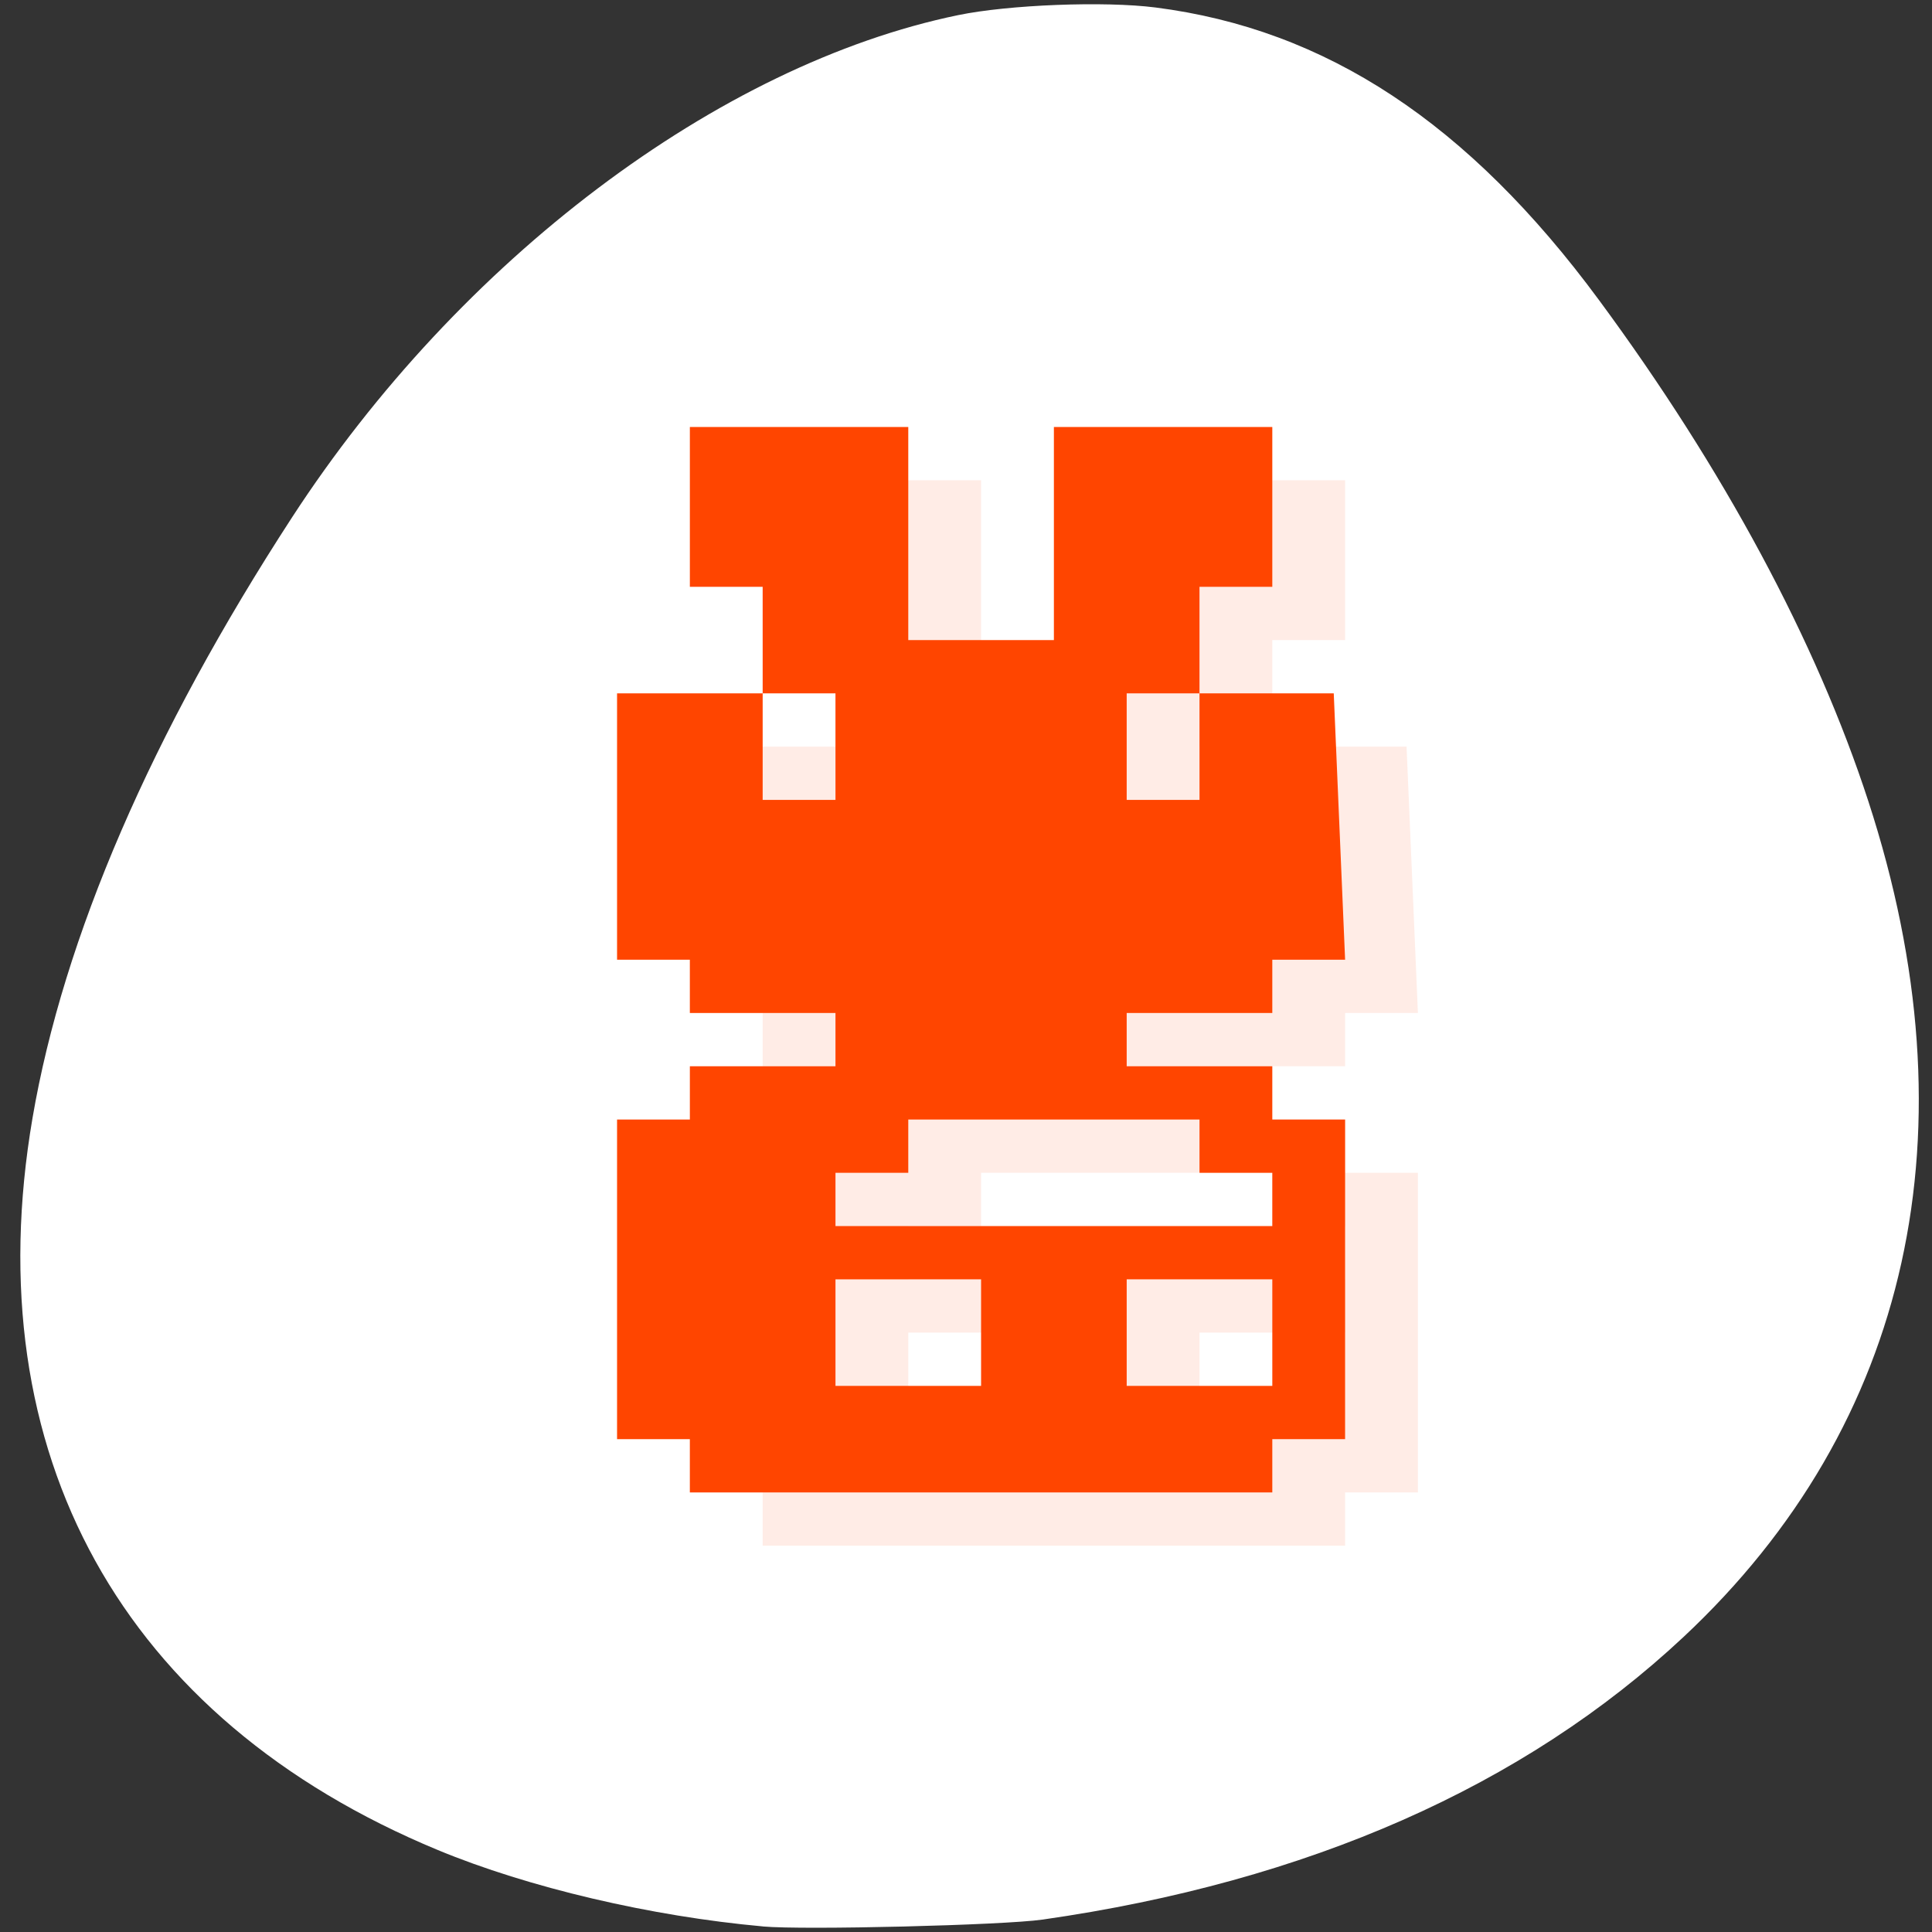 <svg xmlns="http://www.w3.org/2000/svg" xmlns:xlink="http://www.w3.org/1999/xlink" viewBox="0 0 256 256"><rect x="0" y="0" width="256" height="256" fill="#333333" stroke="none"/><defs><path d="m 296 26 a 10 10 0 1 1 -20 0 10 10 0 1 1 20 0 z" id="0" style="color:#000"/><use xlink:href="#0" id="1" style="fill:none"/><use xlink:href="#0" id="2" style="fill:none"/><use xlink:href="#0" id="3" style="fill:none"/><use xlink:href="#0" id="4" style="fill:none"/><use xlink:href="#0" id="5" style="fill:none"/><use xlink:href="#0" id="6" style="fill:none"/><use xlink:href="#0" id="7" style="fill:none"/><use xlink:href="#0" id="8" style="fill:none"/><use xlink:href="#0" id="9" style="fill:none"/><use xlink:href="#0" id="A" style="fill:none"/><use xlink:href="#0" id="B" style="fill:none"/><use xlink:href="#0" id="C" style="fill:none"/><use xlink:href="#0" id="D" style="fill:none"/><use xlink:href="#0" id="E" style="fill:#ff4500;opacity:0.2"/><path id="F" d="m 113.08 255.03 c -11.11 -1.138 -25.02 -4.168 -35.1 -7.647 -34.596 -11.937 -58.64 -34.3 -68.864 -64.07 -3.903 -11.361 -5.365 -20.77 -5.325 -34.28 0.059 -20.237 4.829 -40.687 15.195 -65.15 2.903 -6.85 10.131 -21.274 13.418 -26.773 19.627 -32.843 57.839 -54.967 97.6 -56.51 c 19.859 -0.77 35.75 2.168 51.48 9.517 12.376 5.782 22.18 12.688 31.861 22.44 10.788 10.87 17.371 20.323 25.01 35.914 13.207 26.959 19.776 50.55 20.533 73.74 0.621 19.02 -2.544 35.01 -9.899 50 -10.225 20.849 -26.93 36.862 -50.29 48.21 -16.459 7.994 -32.464 12.478 -51.52 14.431 -7.739 0.793 -27.07 0.89 -34.09 0.171 z m -26.476 -59.56 c 1.508 -1.252 1.722 -4.502 1.725 -26.26 l 0.003 -22 l 2.825 -1.171 c 3.458 -1.433 7.678 -5.423 9.464 -8.948 2.8 -5.525 2.888 -12.31 0.231 -17.751 -1.716 -3.514 -6.159 -7.757 -9.616 -9.184 l -2.904 -1.198 v -22.399 c 0 -24.94 -0.047 -25.34 -3.139 -26.632 -2.119 -0.885 -4.04 -0.512 -5.534 1.074 l -1.176 1.252 l -0.141 23.44 l -0.141 23.44 l -1.359 0.341 c -3.484 0.874 -9 5.442 -10.818 8.955 -3.294 6.372 -3.189 13.787 0.281 19.706 1.784 3.044 5.831 6.55 9.15 7.925 l 2.776 1.151 l 0.007 22.762 c 0.006 17.18 0.162 23.07 0.638 24.02 0.915 1.831 3.592 3.048 5.501 2.501 0.84 -0.241 1.842 -0.7 2.227 -1.019 z m 49.5 0 c 1.424 -1.182 1.722 -4.472 1.725 -19.03 0.002 -11.53 0.142 -14.773 0.638 -14.773 1.307 0 5.757 -2.712 7.975 -4.86 10.301 -9.976 6.4 -27.528 -7.221 -32.49 l -1.389 -0.506 l -0.003 -29.433 c -0.002 -18.892 -0.192 -30.11 -0.53 -31.33 -1 -3.6 -5.379 -4.793 -7.994 -2.179 l -1.322 1.322 l -0.253 30.889 l -0.253 30.889 l -1.266 0.338 c -3.597 0.961 -8.153 4.615 -10.279 8.244 -4.171 7.118 -3.537 16.701 1.503 22.723 1.975 2.359 6.06 5.285 8.314 5.962 l 1.981 0.593 l 0.007 15.451 c 0.008 16.938 0.077 17.379 2.941 18.815 1.736 0.871 3.933 0.62 5.426 -0.619 z m 46.972 0 c 1.576 -1.308 1.722 -4.502 1.725 -37.666 l 0.003 -33.407 l 1.389 -0.342 c 2.16 -0.532 5.228 -2.493 7.51 -4.801 7.429 -7.513 7.313 -19.917 -0.259 -27.587 -2.133 -2.16 -6.48 -4.739 -8.01 -4.751 -0.485 -0.004 -0.632 -2.543 -0.634 -10.99 -0.002 -6.074 -0.239 -11.834 -0.53 -12.884 -1 -3.599 -5.378 -4.793 -7.994 -2.179 l -1.322 1.321 l -0.152 12.09 l -0.152 12.09 l -2.796 1.28 c -7.422 3.398 -11.801 10.06 -11.801 17.964 0 7.802 4.393 14.537 11.685 17.915 l 2.71 1.255 l 0.253 34.568 l 0.253 34.568 l 1.199 1.276 c 0.66 0.702 1.682 1.354 2.273 1.45 1.323 0.214 3.71 -0.384 4.649 -1.163 z" style="fill-opacity:0"/><path id="G" d="m 167.85 203.65 c -5.343 -1.397 -12.592 -7.683 -15.286 -13.253 -0.859 -1.775 -2.05 -5.387 -2.647 -8.03 -1.373 -6.069 -3.513 -10.627 -6.48 -13.8 -5.197 -5.558 -9.168 -7.132 -19.245 -7.627 -3.75 -0.184 -8.231 -0.661 -9.957 -1.06 -3.933 -0.908 -10.05 -3.905 -14.185 -6.946 -3.442 -2.534 -6.068 -3.251 -9.824 -2.682 -4.144 0.627 -5.837 2.023 -11.686 9.629 -3.066 3.987 -9.806 5.552 -14.452 3.356 -9.07 -4.286 -11.08 -16.653 -3.695 -22.737 3.667 -3.02 5.607 -3.6 11.64 -3.462 5.06 0.116 5.62 0.029 8.03 -1.24 2.788 -1.471 5.11 -3.859 5.463 -5.62 0.121 -0.604 0.347 -4.068 0.502 -7.699 0.46 -10.756 2.695 -17.19 8.757 -25.19 5.347 -7.06 4.889 -10.07 -2.362 -15.526 -3.455 -2.6 -4.278 -3.995 -4.196 -7.112 0.127 -4.835 2.365 -8.124 6.442 -9.47 2.474 -0.816 4.958 -0.248 7.088 1.622 2.482 2.179 3.266 3.952 3.602 8.145 0.325 4.055 1.554 6.985 3.451 8.228 1.231 0.807 5.265 0.984 27.921 1.223 4.29 0.045 10.39 -3.868 12.955 -8.311 0.655 -1.134 1.701 -3.994 2.326 -6.356 1.439 -5.44 2.473 -7.837 4.438 -10.284 7.396 -9.214 19.901 -9.681 27.8 -1.039 5.703 6.24 7.07 14.394 3.639 21.723 -2.804 5.993 -7.01 9.282 -14.447 11.309 -6.811 1.855 -10.426 4.816 -13.153 10.772 l -1.324 2.892 l 0.167 14.26 l 0.167 14.26 l 1.88 3.937 c 2.306 4.829 6.583 9.495 10.494 11.45 1.528 0.764 4.483 1.788 6.566 2.276 9.246 2.166 15.348 6.784 19.18 14.518 4.058 8.189 3.838 17.398 -0.615 25.792 -2.023 3.814 -7.214 8.654 -11.361 10.595 -2.94 1.376 -3.765 1.52 -9.629 1.68 -3.527 0.096 -7.109 -0.007 -7.96 -0.229 z m -41.58 -55.12 c 8.856 -1.642 17.255 -9.317 19.84 -18.13 5.575 -19 -9.14 -37.5 -27.737 -34.867 -18.236 2.583 -27.752 23.593 -18.301 40.41 5.399 9.606 15.667 14.54 26.2 12.588 z" style="fill-opacity:0"/><path id="H" d="m 98.73 255.1 c -12.07 -1.153 -25.967 -4.117 -36.66 -7.82 -2.917 -1.01 -8.713 -3.504 -12.879 -5.543 -11.747 -5.747 -19.228 -11.12 -27.423 -19.69 -14.465 -15.13 -21.336 -33.1 -21.306 -55.708 0.035 -26.545 10.688 -56.818 32.04 -91.04 18.231 -29.23 41.996 -51.734 67.7 -64.12 15.866 -7.646 28.05 -10.644 43.3 -10.652 c 17.359 -0.01 32.515 5.195 47.05 16.16 8.607 6.493 16.09 14.613 25.378 27.559 21.964 30.596 34.612 58.732 38.597 85.86 1.182 8.05 1.298 21.926 0.245 29.29 -3.043 21.277 -11.949 38.782 -27.764 54.57 -21.55 21.511 -51.873 35.21 -89.43 40.41 -6.977 0.965 -31.567 1.429 -38.849 0.734 z m 85.06 -51.565 c 4.917 -1.716 11.215 -7.273 13.604 -12.01 2.443 -4.839 3.227 -8.331 3.193 -14.208 -0.026 -4.454 -0.245 -5.867 -1.363 -8.826 -1.734 -4.587 -3.727 -7.638 -7.03 -10.764 -3.39 -3.206 -7.328 -5.195 -13.571 -6.854 -2.705 -0.719 -5.886 -1.801 -7.07 -2.405 -3.367 -1.718 -7.618 -6.425 -9.814 -10.866 l -1.937 -3.917 l -0.167 -14.288 l -0.167 -14.288 l 1.258 -2.749 c 2.523 -5.511 6.65 -8.768 13.471 -10.631 7.126 -1.947 11.06 -5.05 13.891 -10.955 2.212 -4.616 2.699 -8.814 1.552 -13.379 -1.152 -4.586 -2.481 -6.991 -5.523 -9.995 -6.162 -6.084 -14.473 -7.412 -21.903 -3.5 -5.228 2.752 -8.422 7.228 -10.425 14.61 -1.758 6.478 -2.044 7.05 -5.151 10.309 -3.27 3.428 -6.76 5.16 -10.252 5.089 -1.288 -0.026 -7.607 -0.109 -14.04 -0.183 -8.482 -0.098 -12.04 -0.318 -12.941 -0.799 -1.935 -1.036 -3.224 -3.929 -3.585 -8.05 -0.402 -4.586 -1.707 -7.242 -4.45 -9.06 -3.899 -2.58 -9.08 -1.483 -11.847 2.51 -1.177 1.698 -1.453 2.684 -1.584 5.645 -0.195 4.437 0.529 5.772 4.68 8.626 6.595 4.535 6.88 7.881 1.274 14.973 -2.827 3.576 -6.446 11.143 -7.34 15.344 -0.414 1.945 -0.889 6.604 -1.057 10.354 -0.338 7.548 -0.824 8.88 -4.04 11.08 -3.057 2.094 -5.439 2.613 -10.317 2.244 -4.171 -0.315 -4.657 -0.248 -7.195 0.994 -5.407 2.645 -7.996 6.378 -8.34 12.03 -0.461 7.567 3.904 13.407 11.261 15.07 4.826 1.089 10.45 -1.707 14.06 -6.99 3.495 -5.115 6.87 -7.151 11.855 -7.151 2.425 0 4.321 0.838 7.67 3.392 3.569 2.721 9.999 5.654 14.15 6.457 2.083 0.403 7.03 0.935 10.991 1.184 6.672 0.418 7.455 0.575 10.607 2.127 4.25 2.092 8.113 5.897 10.216 10.06 0.883 1.749 2.278 5.806 3.1 9.01 0.822 3.209 2.199 7.158 3.061 8.775 2.811 5.274 9.924 11.12 15.311 12.588 2.126 0.579 13.778 0.127 15.91 -0.616 z" style="fill-opacity:0"/><clipPath><rect width="16" x="432" y="116" rx="3" height="16" style="color:#bebebe"/></clipPath><clipPath><rect width="22" x="433" y="77" rx="3" height="22" style="fill:#6d6d6d;opacity:0.2;color:#bebebe"/></clipPath><clipPath><use xlink:href="#D" transform="matrix(8 0 0 8 -2141.58 -54.42)"/></clipPath><clipPath><path d="m 152 204 a 8 8 0 1 1 -16 0 8 8 0 1 1 16 0 z"/></clipPath><clipPath><rect width="42" x="307" y="223" rx="9" height="42" transform="matrix(0 1 -1 0 0 0)" style="fill:url(#Q);color:#bebebe"/></clipPath><clipPath><circle r="435.85" cy="510.69" cx="515.44" style="fill:none;stroke:#000;stroke-width:11.248"/></clipPath><clipPath><path d="m 144 70 c -49.706 0 -90 40.29 -90 90 0 49.706 40.29 90 90 90 49.706 0 90 -40.29 90 -90 0 -49.706 -40.29 -90 -90 -90 z m 0 32.19 c 32.03 0 58 25.967 58 58 0 32.03 -25.967 58 -58 58 -32.03 0 -58 -25.967 -58 -58 0 -32.03 25.967 -58 58 -58 z"/></clipPath><clipPath><use xlink:href="#5" transform="matrix(8 0 0 8 -2141.58 -54.42)"/></clipPath><clipPath><use xlink:href="#D"/></clipPath><clipPath><rect rx="7" y="53" x="417" height="30" width="30" style="fill:url(#T);color:#bebebe"/></clipPath><clipPath><rect width="16" x="432" y="116" rx="2" height="16" style="fill:#6d6d6d;opacity:0.2;color:#bebebe"/></clipPath><clipPath><use xlink:href="#E"/></clipPath><clipPath><use transform="matrix(8 0 0 8 -2141.58 -54.42)" xlink:href="#E"/></clipPath><clipPath><rect width="240" x="24" y="36" rx="50" height="240" style="fill:#986767;color:#bebebe"/></clipPath><clipPath><rect rx="5" width="22" height="22" x="417" y="101" style="fill:url(#M);color:#bebebe"/></clipPath><clipPath><rect width="30" x="433" y="29" rx="4" height="30" style="fill:#6d6d6d;opacity:0.2;color:#bebebe"/></clipPath><clipPath><circle r="435.85" cy="510.69" cx="515.44" style="fill:none;stroke:#000;stroke-width:11.248"/></clipPath><clipPath><use xlink:href="#1" transform="matrix(8 0 0 8 -2141.58 -54.42)"/></clipPath><clipPath><rect width="22" x="433" y="77" rx="4" height="22" style="color:#bebebe"/></clipPath><clipPath><path d="m 145 215 c 33.14 0 60 -26.863 60 -60 0 -33.14 -26.863 -60 -60 -60 -33.14 0 -60 26.863 -60 60 0 12.507 3.829 24.11 10.375 33.719 l -6.375 22.281 l 22.281 -6.375 c 9.612 6.547 21.21 10.375 33.719 10.375 z"/></clipPath><clipPath><rect width="20" x="434" y="78" rx="4" height="20" style="color:#bebebe"/></clipPath><clipPath><rect width="60" x="306" y="142" rx="12.5" height="60" transform="matrix(0 -1 1 0 0 0)" style="fill:url(#O);color:#bebebe"/></clipPath><clipPath><rect width="30" x="433" y="29" rx="6" height="30" style="color:#bebebe"/></clipPath><clipPath><rect width="22" x="433" y="77" rx="5" height="22" style="color:#bebebe"/></clipPath><clipPath><use xlink:href="#4" transform="matrix(8 0 0 8 -2141.58 -54.42)"/></clipPath><clipPath><path d="m 296 26 a 10 10 0 1 1 -20 0 10 10 0 1 1 20 0 z"/></clipPath><clipPath><use xlink:href="#2" transform="matrix(8 0 0 8 -2141.58 -54.42)"/></clipPath><clipPath><use xlink:href="#3"/></clipPath><clipPath><rect width="90" x="307" y="31" rx="18.75" height="90" style="fill:url(#W);color:#bebebe"/></clipPath><clipPath><use xlink:href="#1"/></clipPath><clipPath><use xlink:href="#4"/></clipPath><clipPath><use xlink:href="#2"/></clipPath><clipPath><use xlink:href="#3" transform="matrix(8 0 0 8 -2141.58 -54.42)"/></clipPath><clipPath><path d="m 98.03 23.19 c -41.492 1.052 -74.844 35.07 -74.844 76.81 0 42.41 34.406 76.81 76.81 76.81 42.41 0 76.81 -34.406 76.81 -76.81 0 -42.41 -34.406 -76.81 -76.81 -76.81 -0.663 0 -1.31 -0.017 -1.969 0 z m 1.969 27.469 c 27.24 0 49.34 22.1 49.34 49.34 0 27.24 -22.1 49.34 -49.34 49.34 -27.24 0 -49.34 -22.1 -49.34 -49.34 0 -27.24 22.1 -49.34 49.34 -49.34 z"/></clipPath><clipPath><use xlink:href="#C" transform="matrix(8 0 0 8 -2141.58 -54.42)"/></clipPath><clipPath><rect rx="3" transform="matrix(0 1 -1 0 0 0)" y="212" x="304" height="16" width="16" style="fill:url(#U);color:#bebebe"/></clipPath><clipPath id="I"><path transform="matrix(15.333 0 0 11.5 415 -125.5)" d="m -24 13 c 0 1.105 -0.672 2 -1.5 2 -0.828 0 -1.5 -0.895 -1.5 -2 0 -1.105 0.672 -2 1.5 -2 0.828 0 1.5 0.895 1.5 2 z"/></clipPath><clipPath><use xlink:href="#7" transform="matrix(8 0 0 8 -2141.58 -54.42)"/></clipPath><clipPath><use xlink:href="#6"/></clipPath><clipPath><rect rx="7" y="53" x="417" height="30" width="30" style="fill:url(#T);color:#bebebe"/></clipPath><clipPath><use xlink:href="#6" transform="matrix(8 0 0 8 -2141.58 -54.42)"/></clipPath><clipPath><use xlink:href="#9"/></clipPath><clipPath><use xlink:href="#5"/></clipPath><clipPath><use xlink:href="#7"/></clipPath><clipPath><use xlink:href="#9" transform="matrix(8 0 0 8 -2141.58 -54.42)"/></clipPath><clipPath><rect rx="4" width="22" height="22" x="433" y="85" style="fill:url(#J);color:#bebebe"/></clipPath><clipPath><rect rx="9" transform="matrix(0 1 -1 0 0 0)" width="42" height="42" x="307" y="223" style="fill:url(#K);color:#bebebe"/></clipPath><clipPath><use xlink:href="#A" transform="matrix(8 0 0 8 -2141.58 -54.42)"/></clipPath><clipPath><use xlink:href="#8" transform="matrix(8 0 0 8 -2141.58 -54.42)"/></clipPath><clipPath><use xlink:href="#8"/></clipPath><clipPath><rect rx="6" y="37" x="433" height="30" width="30" style="fill:url(#N);color:#bebebe"/></clipPath><clipPath><rect rx="9" transform="matrix(0 1 -1 0 0 0)" width="42" height="42" x="307" y="223" style="fill:url(#K);color:#bebebe"/></clipPath><clipPath><path d="m 489.22 197.28 c -2.603 0 -3.953 -1.367 -3.953 -3.971 v -1.034 c 0 -2.604 1.35 -3.971 3.953 -3.971 h 1.035 c 2.62 0 3.97 1.367 3.97 3.971 v 1.034 c 0 2.604 -1.35 3.971 -3.97 3.971 h -1.035 z"/></clipPath><clipPath><rect rx="4" width="22" height="22" x="433" y="85" style="fill:url(#J);color:#bebebe"/></clipPath><clipPath><rect rx="18" y="32" x="292" height="88" width="88" style="fill:url(#R);color:#bebebe"/></clipPath><clipPath><use xlink:href="#C"/></clipPath><clipPath><rect rx="50" width="220" height="220" x="34" y="46" style="fill:url(#V);color:#bebebe"/></clipPath><clipPath><rect rx="5" width="22" height="22" x="417" y="101" style="fill:url(#M);color:#bebebe"/></clipPath><clipPath><use xlink:href="#B"/></clipPath><clipPath><use xlink:href="#B" transform="matrix(8 0 0 8 -2141.58 -54.42)"/></clipPath><clipPath><use xlink:href="#A"/></clipPath><clipPath><rect rx="18" y="32" x="292" height="88" width="88" style="fill:url(#R);color:#bebebe"/></clipPath><clipPath><rect rx="12.5" width="60" height="60" x="290" y="142" style="fill:url(#S);color:#bebebe"/></clipPath><clipPath><rect rx="6" y="37" x="433" height="30" width="30" style="fill:url(#N);color:#bebebe"/></clipPath><clipPath><rect rx="50" width="220" height="220" x="34" y="46" style="fill:url(#V);color:#bebebe"/></clipPath><clipPath><rect rx="3" transform="matrix(0 1 -1 0 0 0)" y="212" x="304" height="16" width="16" style="fill:url(#U);color:#bebebe"/></clipPath><clipPath><rect rx="12.5" width="60" height="60" x="290" y="142" style="fill:url(#S);color:#bebebe"/></clipPath><linearGradient y2="28" x2="0" y1="124" gradientUnits="userSpaceOnUse" id="R" xlink:href="#L"/><linearGradient y2="140" x2="0" y1="204" gradientUnits="userSpaceOnUse" id="S" xlink:href="#L"/><linearGradient y2="52" x2="0" y1="84" gradientUnits="userSpaceOnUse" id="T" xlink:href="#L"/><linearGradient y2="212" x2="0" y1="228" gradientUnits="userSpaceOnUse" id="U" xlink:href="#L"/><linearGradient y2="36" x2="0" y1="276" gradientUnits="userSpaceOnUse" id="V" xlink:href="#L"/><linearGradient id="Q" xlink:href="#P" y1="265" y2="223" x2="0" gradientUnits="userSpaceOnUse"/><linearGradient id="P"><stop style="stop-color:#151515"/><stop offset="1" style="stop-color:#222"/></linearGradient><linearGradient y2="85" x2="0" y1="107" gradientUnits="userSpaceOnUse" id="J" xlink:href="#L"/><linearGradient y2="223" x2="0" y1="265" gradientUnits="userSpaceOnUse" id="K" xlink:href="#L"/><linearGradient id="W" xlink:href="#P" y1="102.25" y2="49.75" x2="0" gradientUnits="userSpaceOnUse"/><linearGradient id="L"><stop style="stop-color:#f96963"/><stop offset="1" style="stop-color:#f96963"/></linearGradient><linearGradient y2="37" x2="0" y1="67" gradientUnits="userSpaceOnUse" id="N" xlink:href="#L"/><linearGradient id="O" xlink:href="#P" y1="189.5" y2="154.5" x2="0" gradientUnits="userSpaceOnUse"/><linearGradient y2="100" x2="0" y1="124" gradientUnits="userSpaceOnUse" id="M" xlink:href="#L"/></defs><g transform="translate(0 -796.36)"><g transform="translate(0 796.36)"><g style="fill:#fff;fill-opacity:0"><path d="m 104.75 100.63 c -3.668 -2.286 -3.52 -1.533 -3.682 -18.714 -0.146 -15.469 -0.144 -15.504 1.02 -17.247 2.36 -3.532 2.218 -3.512 25.895 -3.512 23.678 0 23.536 -0.019 25.895 3.512 1.165 1.743 1.166 1.776 1.02 17.291 l -0.147 15.545 l -1.902 1.902 l -1.902 1.902 l -22.342 0.133 c -21.08 0.125 -22.427 0.079 -23.857 -0.812 z"/><path d="m 77.32 163.4 c -6.601 -1.776 -11.679 -6.651 -14.175 -13.606 c -1.124 -3.131 -1.428 -36.512 -0.379 -41.527 1.362 -6.51 5.399 -11.629 11.43 -14.493 3.237 -1.537 3.41 -1.561 12.447 -1.725 l 9.164 -0.166 l 0.18 4.206 c 0.212 4.968 1.342 7.03 4.675 8.547 1.931 0.877 3.775 0.94 27.324 0.94 23.549 0 25.394 -0.064 27.324 -0.94 3.331 -1.513 4.463 -3.58 4.675 -8.538 l 0.179 -4.198 l 9.165 0.157 c 9.124 0.156 9.18 0.164 12.587 1.778 6.093 2.886 10.419 8.563 11.485 15.07 0.791 4.833 0.618 35.19 -0.224 39.12 -0.844 3.935 -2.645 7.288 -5.39 10.03 -4.27 4.27 -9.328 6.13 -16.672 6.13 h -4.389 l -0.202 -8.46 c -0.223 -9.365 -0.669 -11.127 -3.587 -14.204 -3.518 -3.708 -2.247 -3.578 -34.951 -3.578 -32.704 0 -31.433 -0.13 -34.951 3.578 -2.886 3.042 -3.34 4.841 -3.584 14.204 l -0.22 8.46 l -4.614 -0.033 c -2.538 -0.018 -5.822 -0.358 -7.298 -0.756 z"/></g><use xlink:href="#F" style="fill:#a0522d"/><g style="fill:#f4a460"><use xlink:href="#F"/><use xlink:href="#F"/><use xlink:href="#F"/><use xlink:href="#F"/><use xlink:href="#F"/><use xlink:href="#F"/></g><g style="fill:#ff4500"><use xlink:href="#G"/><use xlink:href="#G"/><use xlink:href="#G"/><use xlink:href="#G"/></g><g style="fill:#f00"><use xlink:href="#H"/><use xlink:href="#H"/><use xlink:href="#H"/></g><g style="fill:#0f0"><use xlink:href="#H"/><use xlink:href="#H"/><use xlink:href="#H"/><use xlink:href="#G"/><path d="m 116.75 148 c -11.163 -2.203 -19.81 -13.543 -19.828 -26 -0.024 -16.06 12.893 -27.877 28.37 -25.95 5.076 0.632 9.141 2.729 13.531 6.982 8.228 7.971 10.345 20.19 5.327 30.756 -2.072 4.363 -7.06 9.65 -11.159 11.835 -4.902 2.612 -10.739 3.468 -16.241 2.382 z m 6.129 -11.352 c 1.459 -0.956 3.331 -3.914 3.331 -5.263 0 -1.202 -0.966 -1.54 -4.394 -1.54 -2.562 0 -2.956 -0.16 -4.708 -1.912 -3.516 -3.516 -3.629 -8.186 -0.28 -11.535 1.72 -1.72 4.437 -2.547 6.592 -2.01 1.985 0.498 4.735 3.231 5.301 5.267 0.283 1.019 0.516 5.23 0.517 9.357 l 0.003 7.505 l 1.389 -0.342 c 2.262 -0.558 4.337 -1.979 5.6 -3.835 1.127 -1.656 1.175 -2.07 0.985 -8.559 -0.228 -7.806 -0.791 -9.416 -4.792 -13.693 -5.81 -6.211 -15.959 -6.05 -21.861 0.357 -3.288 3.567 -4.261 6.195 -4.283 11.568 -0.015 3.621 0.203 5.03 1.073 6.907 1.424 3.082 4.952 6.888 7.495 8.09 2.359 1.112 6.04 0.946 8.03 -0.363 z" style="fill-opacity:0"/></g></g><path d="m 101.08 1051.62 c -14.851 -1.341 -31.07 -5.151 -43.05 -10.115 -41.838 -17.332 -61.33 -52.52 -53.722 -97 4.087 -23.901 15.774 -50.951 34.37 -79.56 c 22.2 -34.14 56.5 -60.02 88.28 -66.58 6.712 -1.386 19.381 -1.877 26.15 -1.013 22.623 2.89 41.466 15.317 58.755 38.751 16.538 22.415 28.791 45.21 35.703 66.43 14.218 43.636 5.616 82.55 -24.477 110.72 -21.15 19.798 -49.788 32.429 -84.93 37.461 -5.259 0.753 -31.65 1.402 -37.08 0.912 z" style="fill:#fff"/><g transform="matrix(9.647 0 0 7.059 -101.53 754.11)" style="fill:#ff4500"><g style="clip-path:url(#I)"><path d="m 20 14 v 3 h 1 v 2 h 1 v 2 h -1 v -2 h -2 v 5 h 1 v 1 h 2 v 1 h -2 v 1 h -1 v 6 h 1 v 1 h 8 v -1 h 1 v -6 h -1 v -1 h -2 v -1 h 2 v -1 h 1 l -0.156 -5 h -1.844 v 2 h -1 v -2 h 1 v -2 h 1 v -3 h -3 v 4 h -2 v -4 m 0 13 h 4 v 1 h 1 v 1 h -6 v -1 h 1 m -1 2 h 2 v 2 h -2 m 4 -2 h 2 v 2 h -2" transform="translate(1 1)" style="opacity:0.1"/></g><g style="clip-path:url(#I)"><path d="m 20 14 v 3 h 1 v 2 h 1 v 2 h -1 v -2 h -2 v 5 h 1 v 1 h 2 v 1 h -2 v 1 h -1 v 6 h 1 v 1 h 8 v -1 h 1 v -6 h -1 v -1 h -2 v -1 h 2 v -1 h 1 l -0.156 -5 h -1.844 v 2 h -1 v -2 h 1 v -2 h 1 v -3 h -3 v 4 h -2 v -4 m 0 13 h 4 v 1 h 1 v 1 h -6 v -1 h 1 m -1 2 h 2 v 2 h -2 m 4 -2 h 2 v 2 h -2"/></g></g></g></svg>